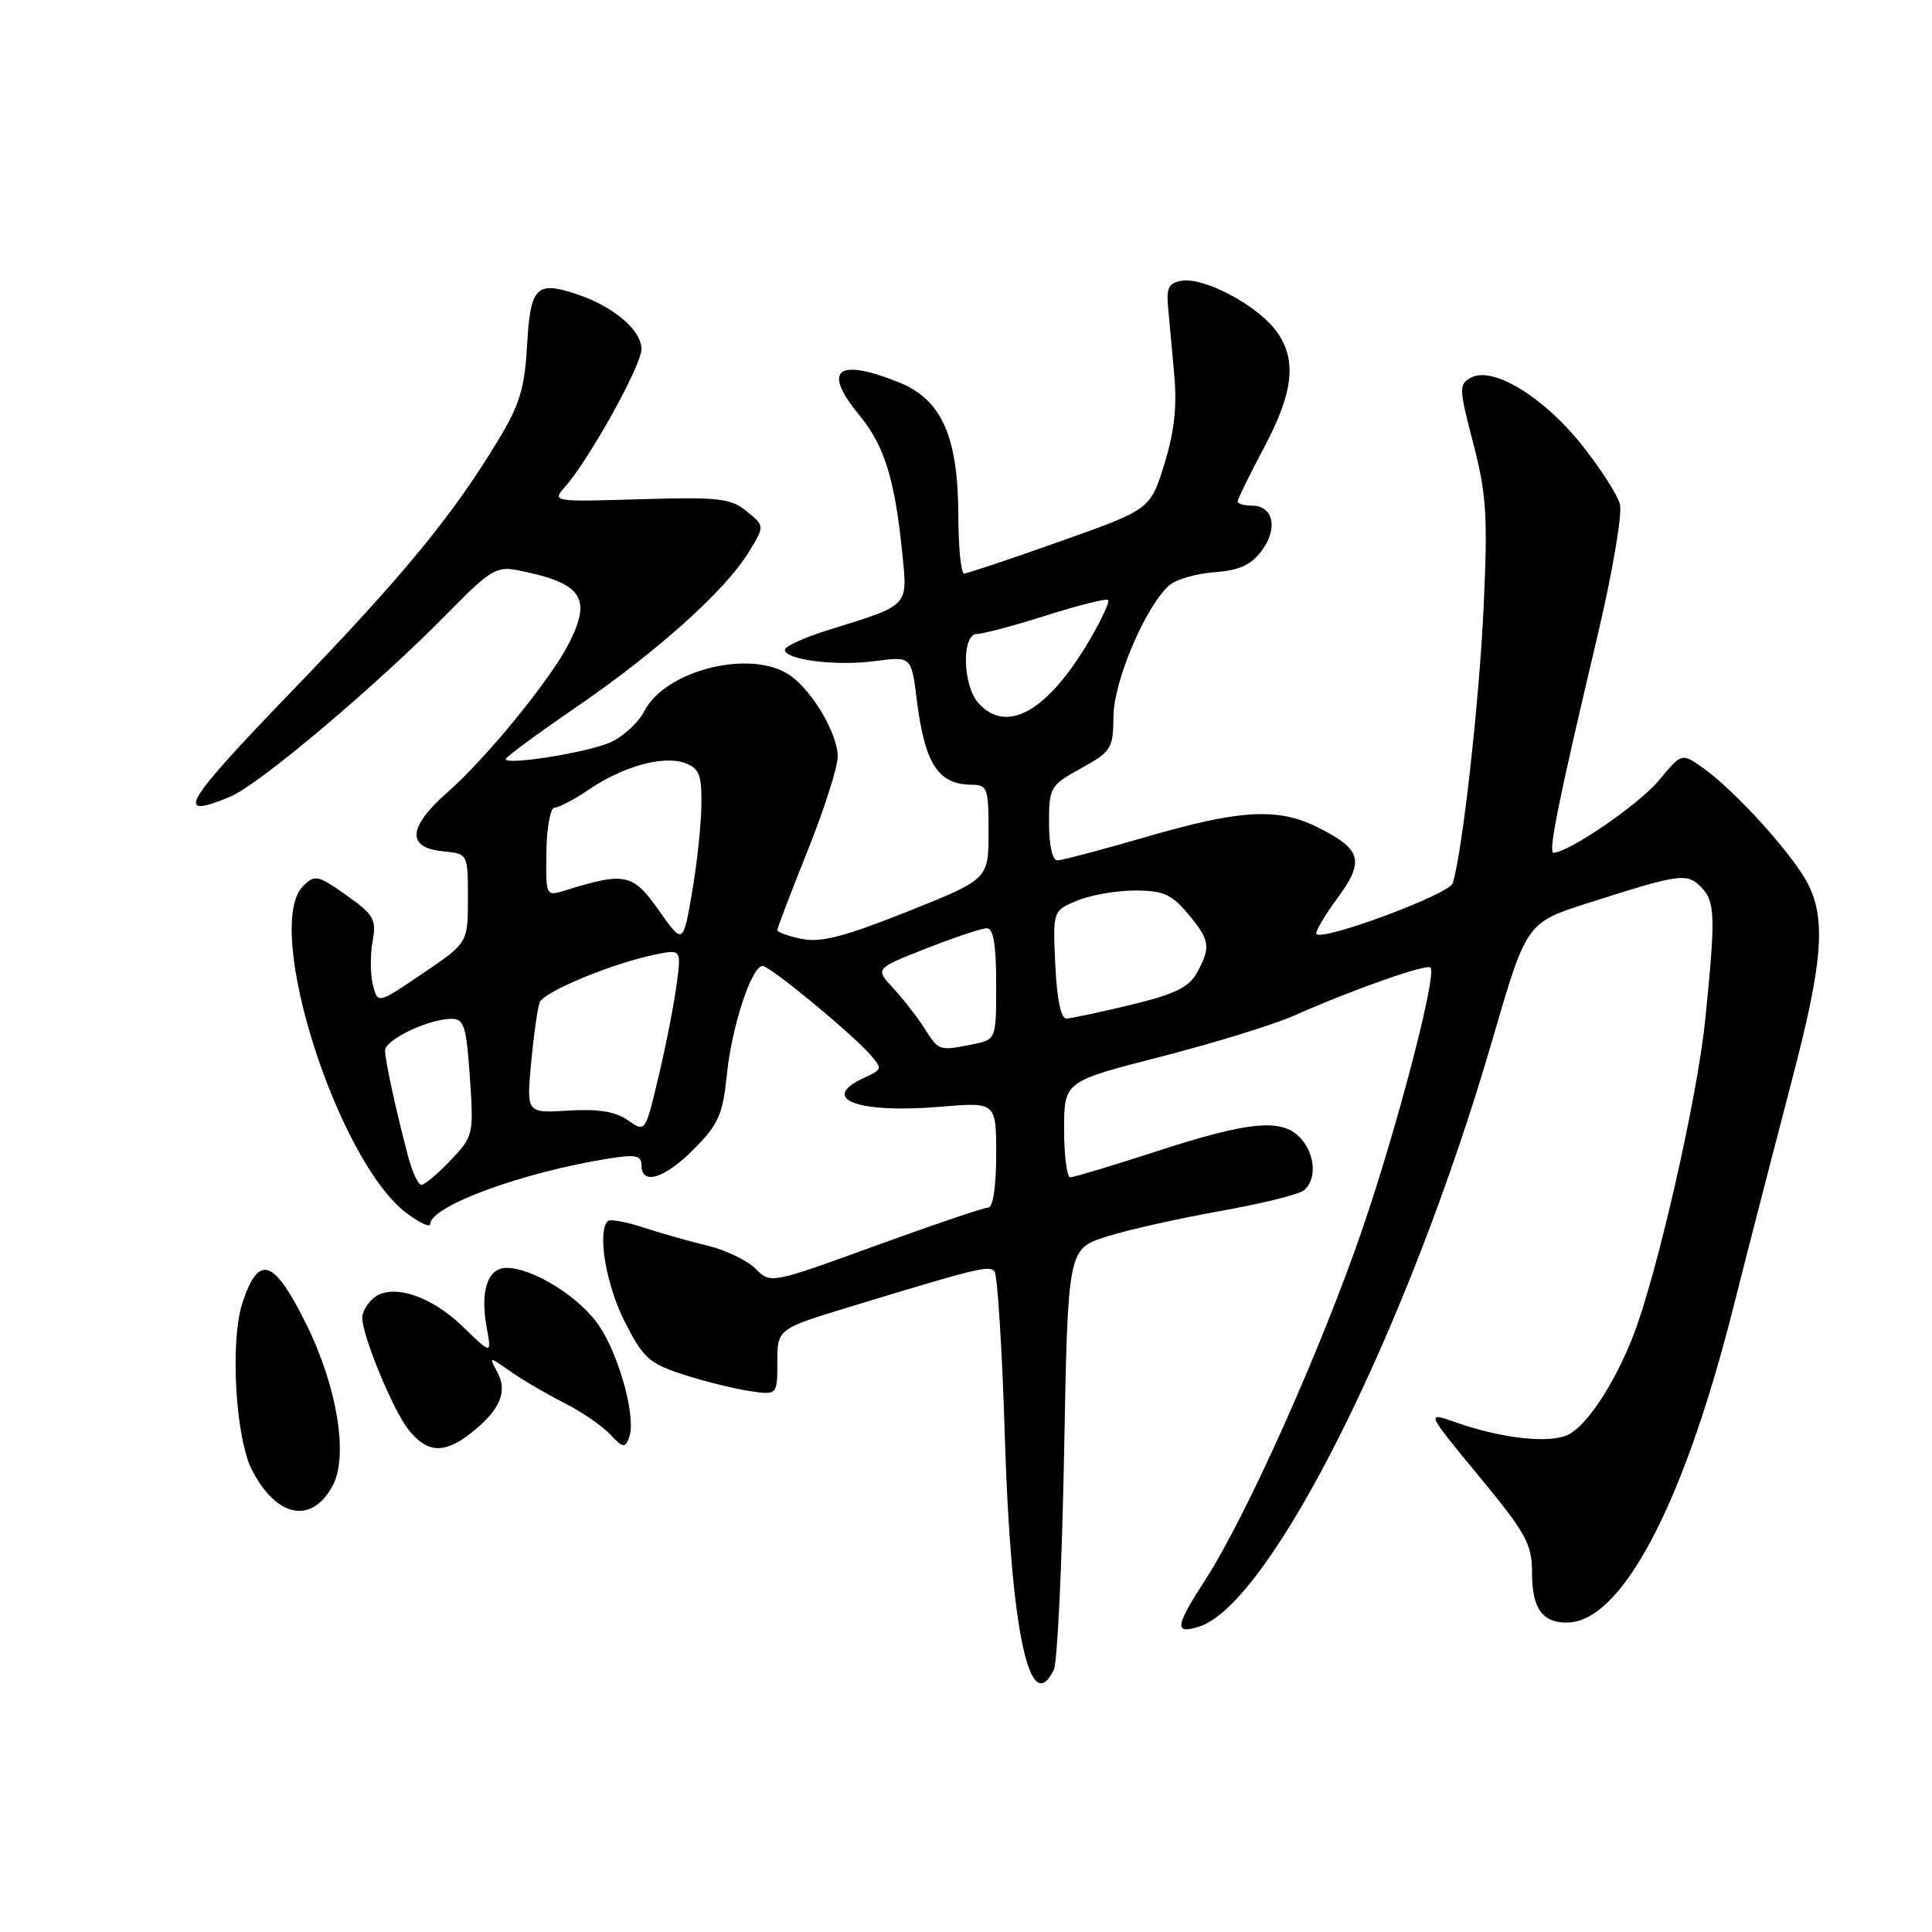 <?xml version="1.0" encoding="UTF-8" standalone="no"?>
<!DOCTYPE svg PUBLIC "-//W3C//DTD SVG 1.1//EN" "http://www.w3.org/Graphics/SVG/1.1/DTD/svg11.dtd" >
<svg xmlns="http://www.w3.org/2000/svg" xmlns:xlink="http://www.w3.org/1999/xlink" version="1.1" viewBox="0 0 256 256">
 <g >
 <path fill="currentColor"
d=" M 139.64 221.25 C 140.11 220.29 140.72 207.35 141.00 192.50 C 141.50 165.50 141.50 165.50 146.58 163.87 C 149.37 162.98 156.12 161.46 161.58 160.49 C 167.03 159.52 172.06 158.29 172.75 157.74 C 174.50 156.36 174.31 153.00 172.35 150.83 C 169.93 148.16 165.63 148.54 153.43 152.50 C 147.49 154.43 142.26 156.00 141.82 156.00 C 141.37 156.00 141.00 153.14 141.00 149.65 C 141.00 143.30 141.00 143.30 153.75 140.04 C 160.76 138.24 168.75 135.78 171.50 134.56 C 179.34 131.09 189.02 127.68 189.55 128.21 C 190.43 129.10 185.16 149.34 180.51 162.89 C 175.07 178.75 165.14 200.92 159.75 209.27 C 155.70 215.53 155.55 216.59 158.88 215.54 C 168.37 212.53 186.64 175.98 197.72 137.88 C 202.26 122.27 202.26 122.27 210.38 119.67 C 222.56 115.78 223.50 115.64 225.36 117.50 C 227.29 119.43 227.35 121.33 225.95 135.14 C 224.89 145.58 219.52 169.10 216.35 177.15 C 213.92 183.32 210.38 188.72 207.90 190.05 C 205.51 191.33 199.09 190.65 192.88 188.46 C 188.93 187.07 188.93 187.07 195.97 195.60 C 202.23 203.19 203.00 204.60 203.00 208.37 C 203.00 213.10 204.33 215.00 207.62 215.00 C 214.79 215.00 222.96 199.64 229.52 173.84 C 231.94 164.30 235.52 150.43 237.47 143.00 C 241.53 127.52 241.98 121.80 239.52 117.04 C 237.53 113.19 229.92 104.79 225.70 101.78 C 222.83 99.75 222.83 99.75 219.81 103.41 C 217.23 106.54 207.87 112.96 205.85 112.99 C 205.11 113.00 206.50 106.12 211.66 84.32 C 213.66 75.88 214.98 68.11 214.65 66.82 C 214.31 65.55 212.01 61.96 209.52 58.86 C 204.48 52.55 197.79 48.50 194.94 50.03 C 193.29 50.92 193.30 51.38 195.21 58.73 C 196.96 65.47 197.15 68.34 196.59 80.39 C 196.02 92.88 193.77 113.01 192.49 117.04 C 192.03 118.49 175.37 124.70 174.43 123.77 C 174.21 123.54 175.45 121.43 177.18 119.06 C 180.87 114.05 180.45 112.54 174.53 109.59 C 169.28 106.99 164.28 107.28 151.82 110.91 C 145.98 112.61 140.71 114.00 140.10 114.00 C 139.45 114.00 139.00 111.99 139.00 109.07 C 139.00 104.32 139.14 104.07 143.25 101.80 C 147.27 99.58 147.50 99.20 147.54 94.90 C 147.59 90.21 151.75 80.44 154.91 77.58 C 155.79 76.79 158.48 76.00 160.90 75.82 C 164.23 75.58 165.76 74.88 167.20 72.95 C 169.38 70.01 168.72 67.00 165.89 67.00 C 164.85 67.00 164.00 66.75 164.00 66.44 C 164.00 66.14 165.57 62.92 167.50 59.29 C 171.51 51.74 171.90 47.41 168.91 43.61 C 166.31 40.31 159.58 36.78 156.67 37.19 C 154.92 37.44 154.55 38.08 154.76 40.50 C 154.91 42.15 155.28 46.20 155.58 49.50 C 155.98 53.83 155.62 57.17 154.28 61.50 C 152.42 67.50 152.42 67.50 140.46 71.74 C 133.88 74.08 128.16 75.99 127.75 76.00 C 127.34 76.00 126.99 72.51 126.98 68.25 C 126.95 57.80 124.76 52.92 119.10 50.66 C 110.85 47.35 108.91 49.01 113.91 55.07 C 117.17 59.03 118.55 63.46 119.53 73.05 C 120.28 80.50 120.67 80.08 109.75 83.48 C 106.59 84.47 104.00 85.64 104.00 86.09 C 104.00 87.43 110.76 88.29 115.94 87.60 C 120.76 86.96 120.76 86.96 121.48 92.73 C 122.54 101.23 124.30 103.95 128.75 103.98 C 130.84 104.00 131.00 104.44 130.99 110.25 C 130.98 116.50 130.98 116.50 120.24 120.79 C 111.91 124.11 108.77 124.93 106.25 124.41 C 104.46 124.05 103.00 123.52 103.00 123.24 C 103.00 122.96 104.80 118.24 107.00 112.76 C 109.20 107.28 111.00 101.65 111.00 100.26 C 111.00 97.25 107.69 91.59 104.70 89.50 C 99.63 85.95 88.22 88.74 85.39 94.21 C 84.55 95.83 82.43 97.74 80.68 98.45 C 77.36 99.80 67.00 101.42 67.00 100.59 C 67.00 100.33 71.14 97.27 76.21 93.80 C 86.94 86.46 96.01 78.34 99.14 73.27 C 101.35 69.70 101.35 69.70 98.94 67.75 C 96.80 66.02 95.25 65.84 84.83 66.15 C 73.19 66.50 73.13 66.49 74.88 64.50 C 78.10 60.84 85.00 48.41 85.00 46.26 C 85.00 43.75 81.24 40.56 76.40 38.97 C 71.05 37.20 70.28 37.99 69.84 45.75 C 69.52 51.45 68.85 53.65 66.02 58.32 C 59.89 68.44 53.49 76.22 38.51 91.75 C 24.22 106.58 22.99 108.70 30.54 105.55 C 34.39 103.94 50.19 90.58 59.49 81.08 C 64.84 75.61 65.81 75.01 68.49 75.54 C 77.14 77.23 78.50 79.16 75.36 85.30 C 72.93 90.06 64.50 100.39 59.36 104.92 C 54.02 109.62 53.81 112.34 58.76 112.81 C 62.00 113.13 62.00 113.13 62.00 119.03 C 62.00 124.93 62.00 124.93 56.02 128.98 C 50.05 133.04 50.05 133.04 49.41 130.51 C 49.07 129.12 49.04 126.53 49.37 124.74 C 49.90 121.81 49.56 121.22 45.89 118.62 C 42.10 115.94 41.72 115.86 40.16 117.41 C 34.80 122.79 44.72 153.98 53.97 160.82 C 55.64 162.05 57.00 162.68 57.00 162.21 C 57.00 159.82 69.27 155.31 80.75 153.50 C 84.25 152.94 85.00 153.11 85.00 154.41 C 85.00 157.12 88.07 156.17 91.96 152.25 C 95.21 148.98 95.77 147.71 96.32 142.33 C 96.98 135.92 99.60 128.00 101.06 128.00 C 102.02 128.00 112.63 136.74 115.26 139.69 C 116.95 141.60 116.92 141.72 114.51 142.81 C 108.40 145.60 113.62 147.58 124.61 146.65 C 132.00 146.03 132.00 146.03 132.00 153.01 C 132.00 157.14 131.58 160.00 130.97 160.00 C 130.40 160.00 123.68 162.28 116.03 165.06 C 102.12 170.12 102.12 170.12 100.11 168.11 C 99.01 167.01 96.17 165.64 93.80 165.07 C 91.44 164.50 87.60 163.42 85.28 162.66 C 82.96 161.89 80.82 161.51 80.53 161.80 C 79.12 163.22 80.29 170.21 82.75 175.07 C 85.22 179.95 86.01 180.66 90.50 182.12 C 93.25 183.01 97.19 183.99 99.25 184.31 C 103.00 184.87 103.00 184.87 103.00 180.48 C 103.00 176.09 103.00 176.09 112.75 173.12 C 129.37 168.06 130.99 167.66 131.76 168.42 C 132.17 168.83 132.79 178.76 133.15 190.50 C 133.94 216.04 136.42 227.83 139.64 221.25 Z  M 44.09 196.84 C 46.18 192.92 44.69 183.78 40.61 175.52 C 36.30 166.81 34.32 166.10 32.16 172.51 C 30.46 177.56 31.18 190.50 33.39 194.79 C 36.66 201.12 41.32 202.01 44.09 196.84 Z  M 62.37 189.92 C 66.23 186.89 67.30 184.44 65.92 181.85 C 64.77 179.70 64.77 179.70 67.63 181.72 C 69.21 182.83 72.40 184.70 74.71 185.87 C 77.03 187.04 79.78 188.92 80.83 190.05 C 82.51 191.85 82.82 191.91 83.36 190.49 C 84.32 188.00 82.17 179.91 79.45 175.77 C 76.95 171.96 70.65 168.00 67.11 168.00 C 64.63 168.00 63.60 171.05 64.48 175.84 C 65.15 179.50 65.15 179.50 61.31 175.77 C 57.07 171.66 51.90 170.01 49.50 172.00 C 48.68 172.68 48.00 173.85 48.00 174.58 C 48.00 176.99 52.03 186.77 54.11 189.42 C 56.57 192.54 58.86 192.68 62.37 189.92 Z  M 54.08 153.25 C 52.50 147.29 51.05 140.61 51.02 139.20 C 51.00 137.77 56.82 135.00 59.84 135.00 C 61.49 135.00 61.80 135.99 62.26 142.75 C 62.78 150.35 62.73 150.56 59.70 153.75 C 58.00 155.54 56.26 157.00 55.84 157.00 C 55.42 157.00 54.63 155.31 54.08 153.25 Z  M 83.20 148.44 C 81.57 147.29 79.29 146.92 75.33 147.16 C 69.76 147.50 69.76 147.50 70.38 140.83 C 70.72 137.17 71.23 133.56 71.51 132.82 C 72.06 131.40 81.20 127.62 86.89 126.47 C 90.29 125.78 90.29 125.78 89.63 130.64 C 89.26 133.31 88.19 138.78 87.23 142.78 C 85.50 150.06 85.50 150.06 83.20 148.44 Z  M 122.49 136.25 C 121.53 134.74 119.66 132.34 118.34 130.92 C 115.95 128.34 115.95 128.34 122.75 125.67 C 126.49 124.20 130.10 123.00 130.77 123.00 C 131.63 123.00 132.00 125.22 132.00 130.38 C 132.00 137.75 132.00 137.75 128.88 138.38 C 124.40 139.27 124.40 139.27 122.49 136.25 Z  M 139.83 127.84 C 139.50 120.68 139.50 120.68 142.72 119.34 C 144.49 118.60 147.94 118.00 150.38 118.00 C 154.11 118.00 155.24 118.49 157.41 121.08 C 160.34 124.56 160.48 125.50 158.58 128.93 C 157.53 130.83 155.60 131.76 149.87 133.14 C 145.82 134.12 141.97 134.93 141.33 134.96 C 140.58 134.99 140.05 132.48 139.83 127.84 Z  M 87.28 120.60 C 83.86 115.74 82.81 115.52 74.91 117.98 C 72.32 118.78 72.32 118.78 72.40 112.89 C 72.45 109.58 72.93 107.00 73.51 107.00 C 74.07 107.00 76.12 105.92 78.06 104.60 C 82.59 101.53 87.93 100.06 90.77 101.11 C 92.66 101.81 92.99 102.66 92.94 106.72 C 92.90 109.35 92.34 114.58 91.69 118.33 C 90.50 125.17 90.50 125.17 87.28 120.60 Z  M 129.65 93.17 C 127.54 90.84 127.40 84.00 129.46 84.00 C 130.27 84.00 134.41 82.89 138.67 81.54 C 142.93 80.19 146.60 79.27 146.83 79.50 C 147.06 79.72 145.98 82.07 144.44 84.70 C 138.87 94.23 133.43 97.35 129.65 93.17 Z "/>
</g>
</svg>